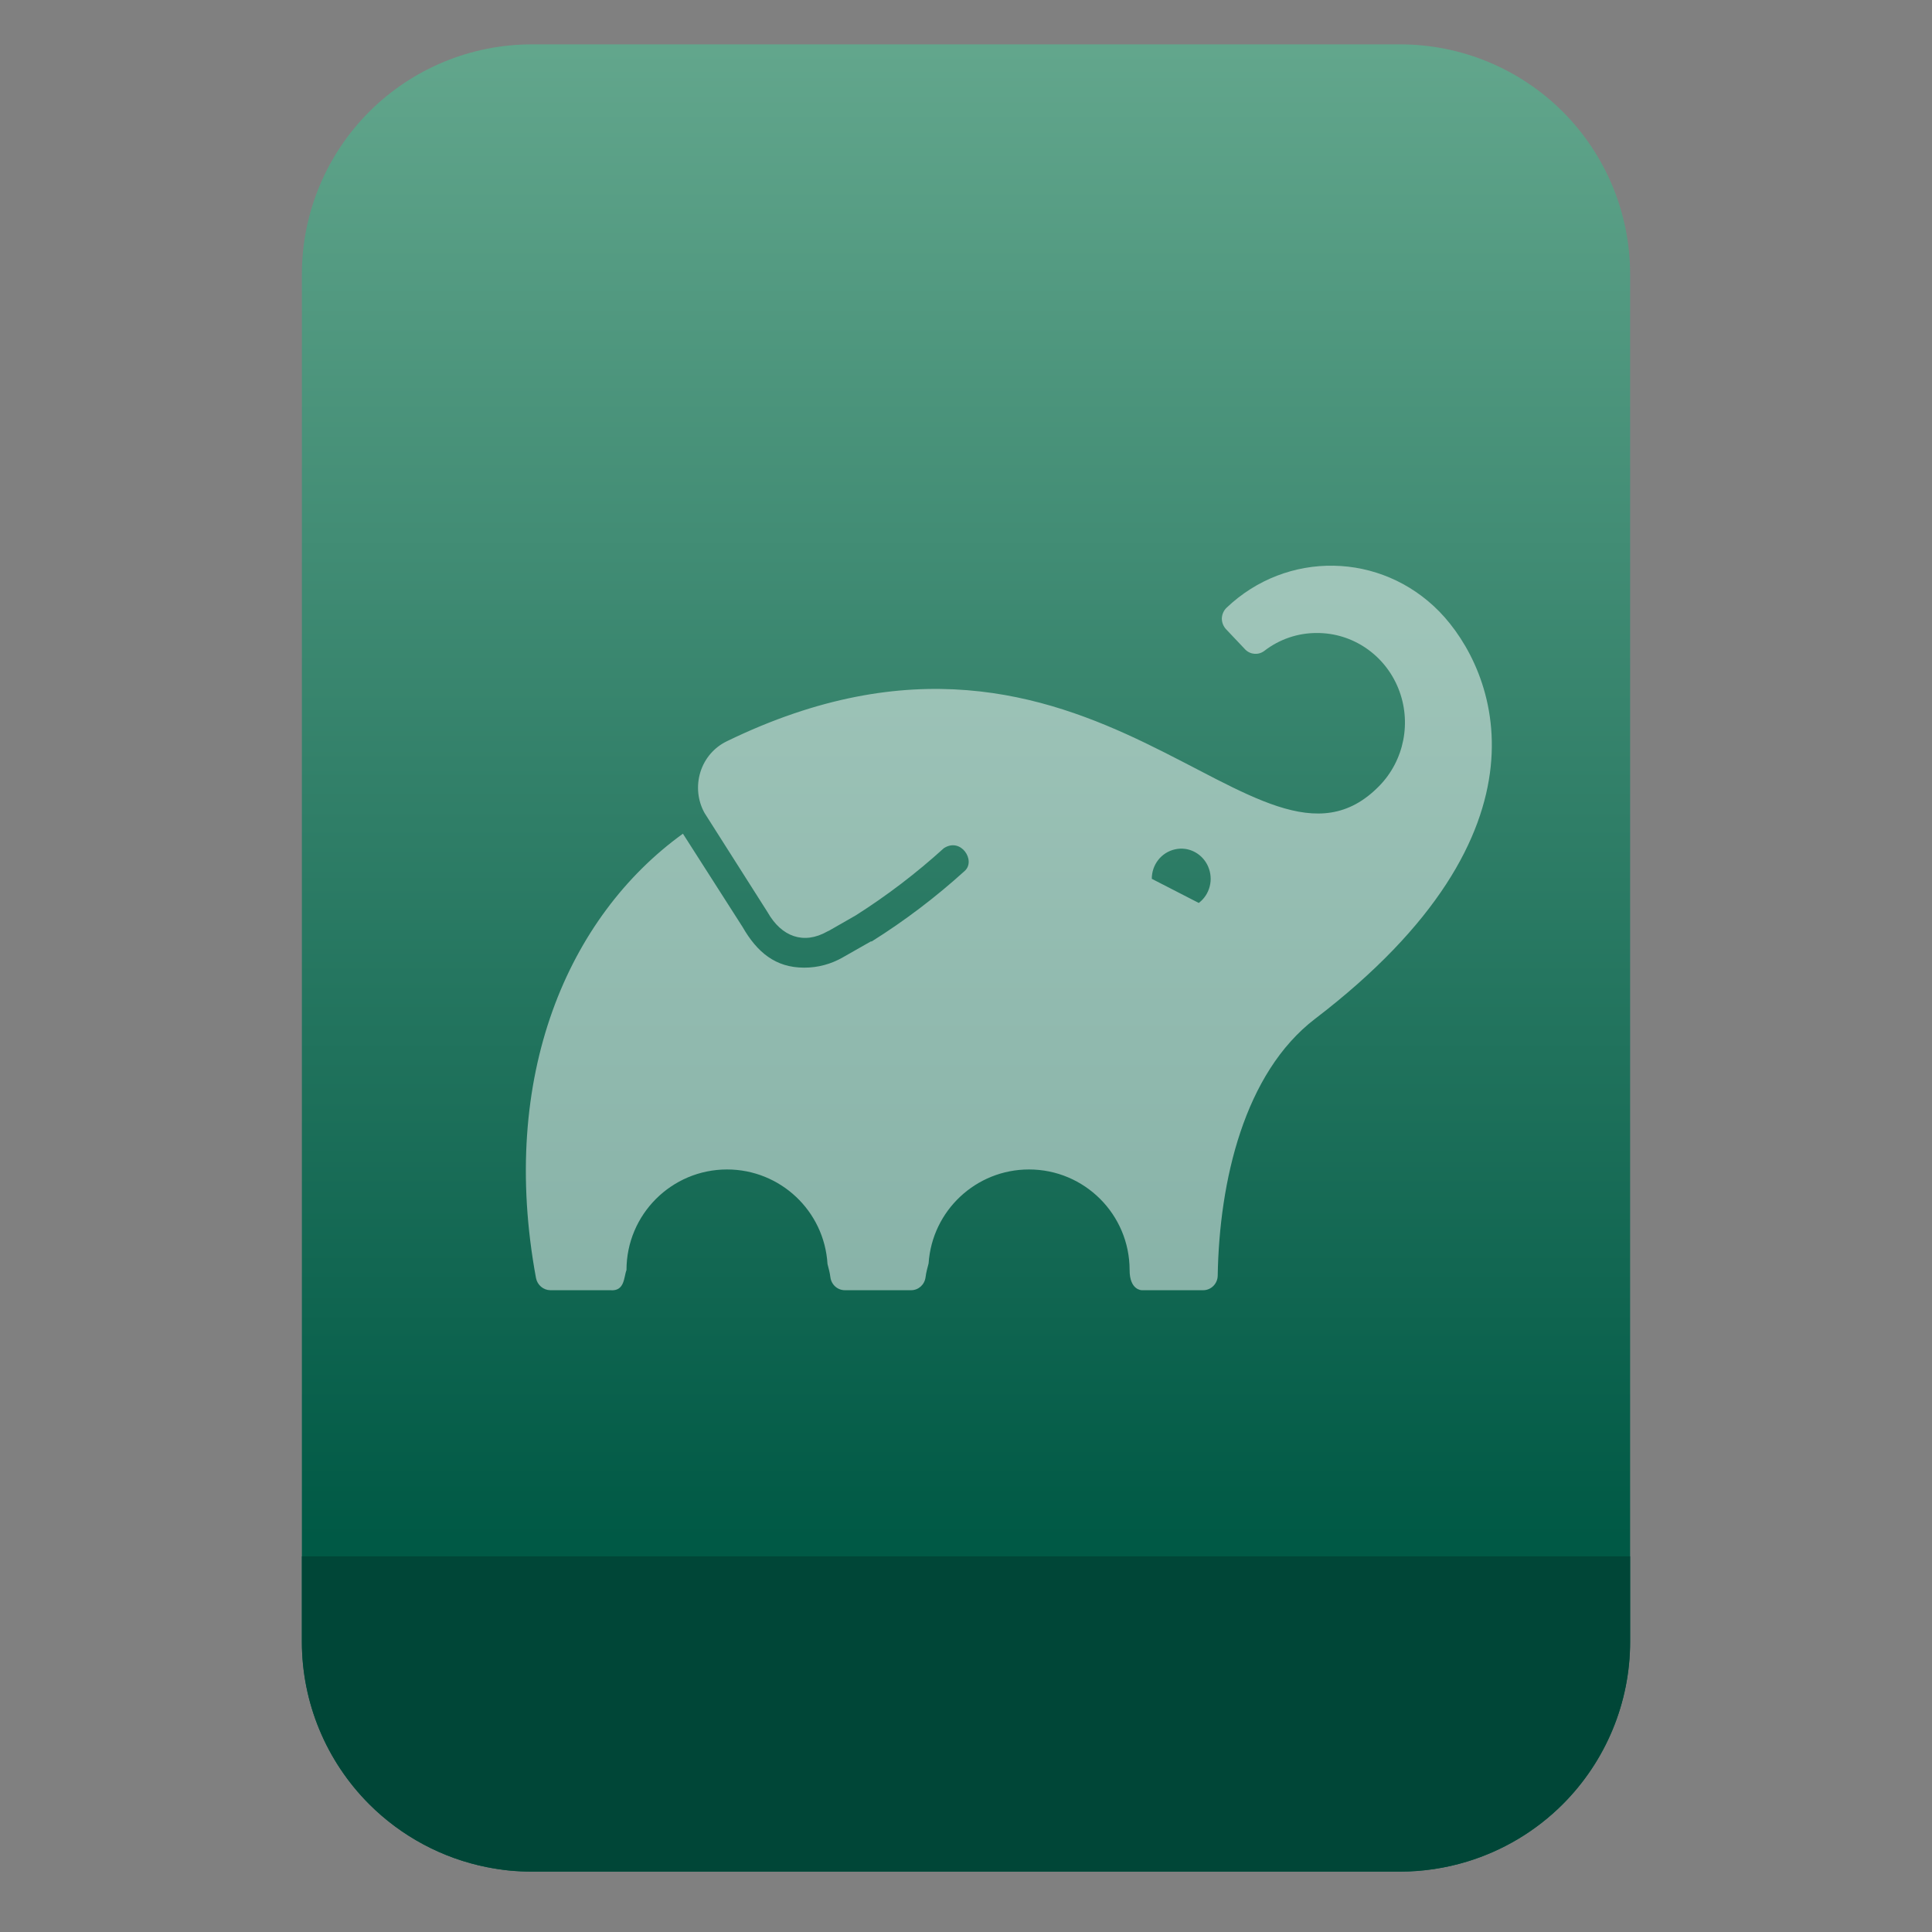 <?xml version="1.0" encoding="UTF-8" standalone="no"?>
<svg
   clip-rule="evenodd"
   fill-rule="evenodd"
   stroke-linejoin="round"
   stroke-miterlimit="2"
   viewBox="0 0 48 48"
   version="1.1"
   id="svg11"
   sodipodi:docname="text-x-gradle.svg"
   inkscape:version="1.1.2 (0a00cf5339, 2022-02-04)"
   xmlns:inkscape="http://www.inkscape.org/namespaces/inkscape"
   xmlns:sodipodi="http://sodipodi.sourceforge.net/DTD/sodipodi-0.dtd"
   xmlns:xlink="http://www.w3.org/1999/xlink"
   xmlns="http://www.w3.org/2000/svg"
   xmlns:svg="http://www.w3.org/2000/svg">
  <rect x="0" y="0" width="48" height="48" fill="#808080" stroke="none"/>
  <defs
     id="defs15">
    <linearGradient
       inkscape:collect="always"
       xlink:href="#a"
       id="linearGradient3270"
       gradientUnits="userSpaceOnUse"
       gradientTransform="matrix(0,-37.214,37.214,0,133.41,38.316)"
       x2="1" />
  </defs>
  <sodipodi:namedview
     id="namedview13"
     pagecolor="#ffffff"
     bordercolor="#666666"
     borderopacity="1.0"
     inkscape:pageshadow="2"
     inkscape:pageopacity="0.0"
     inkscape:pagecheckerboard="0"
     showgrid="false"
     inkscape:zoom="14.208333"
     inkscape:cx="28.398827"
     inkscape:cy="24.914956"
     inkscape:window-width="942"
     inkscape:window-height="1022"
     inkscape:window-x="966"
     inkscape:window-y="46"
     inkscape:window-maximized="1"
     inkscape:current-layer="svg11" />
  <linearGradient
     id="a"
     x2="1"
     gradientTransform="matrix(0,-37.214,37.214,0,133.41,38.316)"
     gradientUnits="userSpaceOnUse">
    <stop
       stop-color="#005945"
       offset="0"
       id="stop2" />
    <stop
       stop-color="#62a68c"
       offset="1"
       id="stop4" />
  </linearGradient>
  <path
     id="path7"
     style="fill:url(#linearGradient3270)"
     d="M 13.215 1.102 C 11.7 1.102 10.246 1.704 9.174 2.775 C 8.103 3.847 7.5 5.299 7.5 6.814 L 7.5 11.205 L 7.5 40.787 C 7.5 42.302 8.103 43.754 9.174 44.826 C 9.978 45.629 10.996 46.169 12.094 46.389 C 12.094 46.389 12.095 46.389 12.096 46.389 C 12.278 46.425 12.462 46.454 12.648 46.473 C 12.649 46.473 12.65 46.473 12.65 46.473 C 12.837 46.491 13.024 46.5 13.213 46.5 C 13.214 46.5 13.214 46.5 13.215 46.5 L 34.785 46.5 C 35.353 46.5 35.913 46.414 36.447 46.252 C 37.337 45.981 38.156 45.496 38.826 44.826 C 39.897 43.754 40.5 42.302 40.5 40.787 L 40.5 11.205 L 40.5 6.814 C 40.5 5.299 39.897 3.847 38.826 2.775 C 37.754 1.704 36.3 1.102 34.785 1.102 L 28.295 1.102 L 19.705 1.102 L 13.215 1.102 z " />
  <path
     d="m 33.135,14.055 c -0.953,-0.017 -1.912,0.33 -2.662,1.045 -0.072,0.069 -0.114,0.167 -0.117,0.268 10e-4,0.1 0.039,0.195 0.107,0.267 l 0.475,0.502 c 0.128,0.13 0.33,0.144 0.475,0.033 0.376,-0.29 0.833,-0.445 1.304,-0.443 0.884,-0.004 1.683,0.537 2.022,1.371 0.339,0.834 0.151,1.795 -0.475,2.432 -3.021,3.086 -7.053,-5.562 -16.205,-1.114 -0.315,0.151 -0.553,0.428 -0.658,0.766 -0.105,0.338 -0.069,0.707 0.103,1.016 l 1.569,2.47 c 0.34,0.6 0.891,0.811 1.484,0.473 l 0.037,-0.021 -0.029,0.021 0.695,-0.398 c 0.776,-0.492 1.508,-1.051 2.19,-1.67 0.426,-0.277 0.803,0.312 0.517,0.566 -0.718,0.651 -1.49,1.237 -2.308,1.75 h -0.022 l -0.695,0.395 c -0.294,0.17 -0.627,0.259 -0.965,0.257 -0.71,0 -1.168,-0.383 -1.527,-1.009 l -1.483,-2.319 c -2.849,2.056 -4.579,6.016 -3.65,11.041 0.034,0.173 0.183,0.299 0.355,0.301 h 1.49 c 0.365,0.034 0.335,-0.333 0.403,-0.5 0,-1.381 1.119,-2.5 2.5,-2.5 1.321,0.001 2.414,1.029 2.494,2.348 0.028,0.108 0.058,0.216 0.072,0.33 0.024,0.185 0.177,0.322 0.36,0.322 h 1.646 c 0.182,0 0.335,-0.138 0.358,-0.322 0.015,-0.119 0.046,-0.232 0.076,-0.344 0.087,-1.313 1.178,-2.334 2.494,-2.334 1.381,0 2.5,1.119 2.5,2.5 0,0.5 0.301,0.5 0.301,0.5 h 1.527 c 0.197,0 0.358,-0.162 0.361,-0.363 0.039,-2.342 0.656,-5.031 2.418,-6.379 6.106,-4.666 4.502,-8.667 3.088,-10.119 -0.725,-0.741 -1.671,-1.122 -2.625,-1.139 z m -3.693,7.035 c 0.245,0.033 0.466,0.194 0.572,0.436 0.142,0.322 0.045,0.701 -0.234,0.91 v -0.004 l -1.164,-0.598 c -0.001,-0.353 0.238,-0.657 0.576,-0.732 0.084,-0.019 0.168,-0.023 0.25,-0.012 z"
     fill="#ffffff"
     fill-opacity="0.5"
     fill-rule="nonzero"
     id="path9" />
  <path
     id="path1057"
     style="fill:#004637;fill-opacity:1"
     d="m 7.5,38.668 v 2.119 c 0,1.515 0.603,2.967 1.674,4.039 0.804,0.803 1.822,1.343 2.92,1.562 0,0 0.002,0 0.002,0 0.182,0.036 0.367,0.065 0.553,0.084 0,0 0.002,0 0.002,0 0.186,0.018 0.374,0.027 0.562,0.027 h 0.002 21.57 c 0.568,0 1.128,-0.086 1.662,-0.248 0.889,-0.271 1.709,-0.756 2.379,-1.426 C 39.897,43.754 40.5,42.302 40.5,40.787 v -2.119 z" />
</svg>

